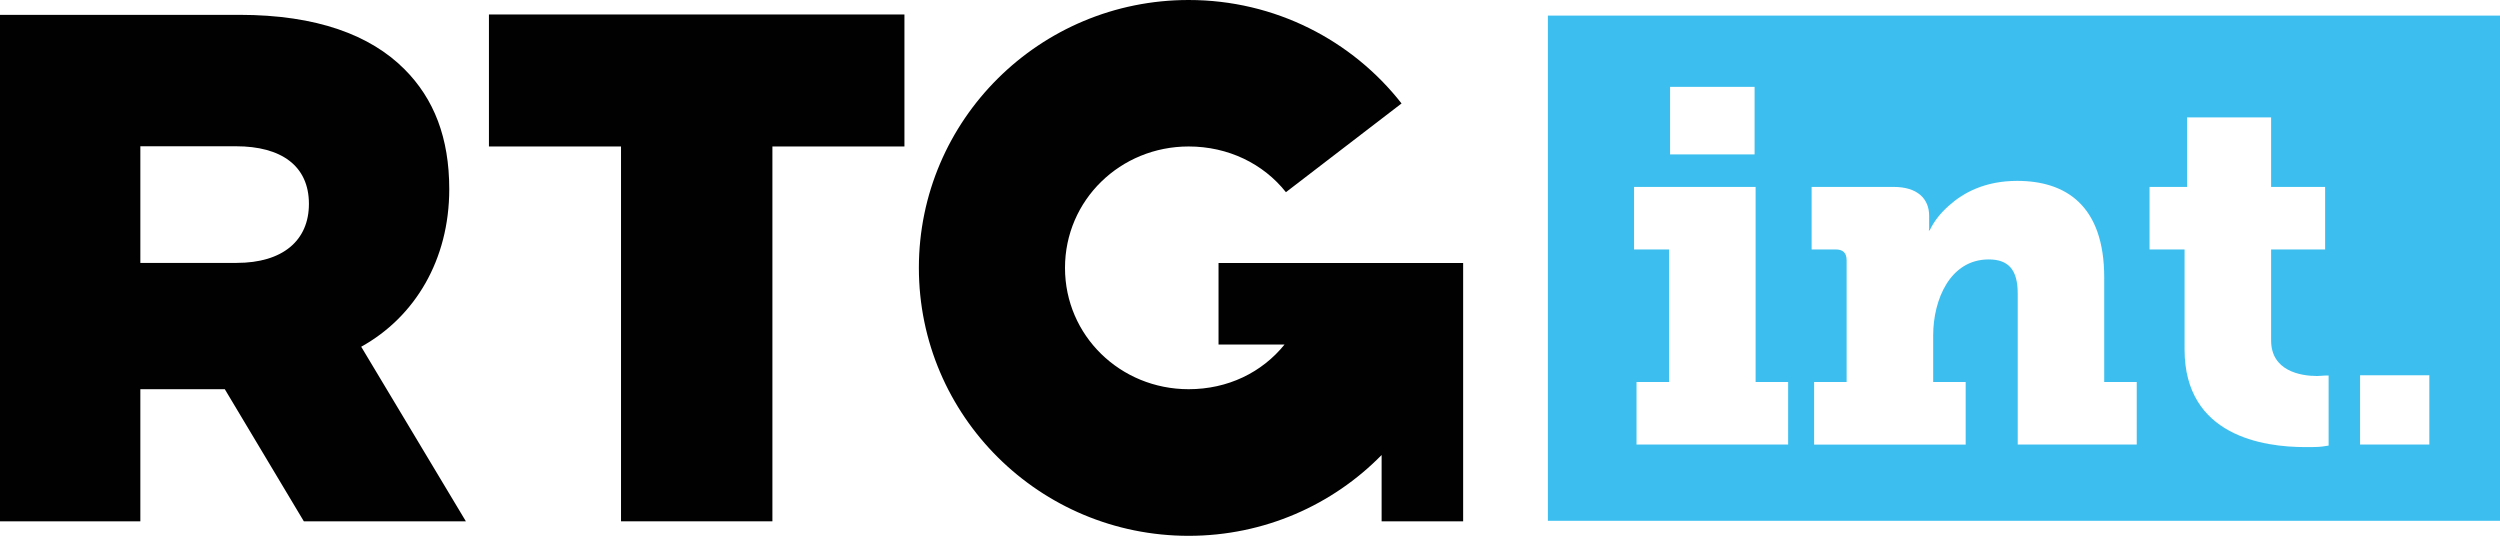 <?xml version="1.0" encoding="utf-8"?>
<!-- Generator: Adobe Illustrator 16.0.3, SVG Export Plug-In . SVG Version: 6.00 Build 0)  -->
<!DOCTYPE svg PUBLIC "-//W3C//DTD SVG 1.1//EN" "http://www.w3.org/Graphics/SVG/1.1/DTD/svg11.dtd">
<svg version="1.1" id="Layer_1" xmlns="http://www.w3.org/2000/svg" xmlns:xlink="http://www.w3.org/1999/xlink" x="0px" y="0px"
	 width="230.625px" height="49.429px" viewBox="0 0 230.625 49.429" enable-background="new 0 0 230.625 49.429"
	 xml:space="preserve">
<g>
	<polygon fill="#010101" points="71.254,13.512 71.254,48.091 57.289,48.091 57.289,13.512 45.105,13.512 45.105,1.336 
		83.434,1.336 83.434,13.512 	"/>
	<path fill="#010101" d="M134.975,24.26v23.832h-7.521v-6.117c-4.516,4.604-10.83,7.455-17.801,7.455
		c-13.744,0-24.887-11.064-24.887-24.718C84.766,11.061,95.908,0,109.652,0c7.98,0,15.088,3.727,19.641,9.543l-10.666,8.186
		c-2.086-2.633-5.332-4.217-8.975-4.217c-6.299,0-11.406,4.943-11.406,11.199c0,6.253,5.107,11.193,11.406,11.193
		c3.617,0,6.762-1.541,8.846-4.119h-6.088V24.26H134.975z"/>
	<g>
		<path fill="#010101" d="M0,1.369h22.086c7.143,0,12.084,1.871,15.217,5.006c2.736,2.738,4.141,6.336,4.141,11.076
			c0,6.512-3.162,11.787-8.123,14.535c0.438,0.73,9.656,16.105,9.656,16.105H28.029l-7.291-12.188h-7.791v12.188H0V1.369z
			 M21.836,24.252c4.227,0,6.662-2.047,6.662-5.445c0-3.52-2.564-5.314-6.727-5.314h-8.824v10.76H21.836z"/>
	</g>
	<path fill="#3CBFEF" d="M142.793,1.439v46.607h87.832V1.439H142.793z M154.064,8.014h7.797v6.23h-7.797V8.014z M164.955,41.011
		h-13.984v-5.77h3v-12.23h-3.23v-5.768h11.215v17.998h3V41.011z M197.115,41.011h-10.98V27.072c0-2.214-0.879-3.14-2.678-3.14
		c-3.553,0-5.121,3.693-5.121,7.015v4.295h2.998v5.77h-13.982v-5.77h3V24.027c0-0.693-0.324-1.016-1.014-1.016h-2.215v-5.768h7.568
		c2.166,0,3.273,1.061,3.273,2.676v0.783v0.369c0,0.047,0,0.139-0.045,0.186h0.092c0.414-0.877,1.014-1.615,1.801-2.309
		c1.291-1.152,3.275-2.262,6.273-2.262c4.477,0,8.029,2.262,8.029,8.908v9.646h3V41.011z M214.814,41.105l-0.6,0.09
		c-0.371,0.049-0.877,0.049-1.568,0.049c-3.828,0-11.119-1.018-11.119-9.004v-9.228h-3.232v-5.768h3.461V10.83h7.754v6.414h4.982
		v5.768h-4.982v8.394c0,2.818,2.721,3.281,4.242,3.281c0.326,0,0.602-0.047,0.785-0.047h0.277V41.105z M224.105,41.011h-6.389
		v-6.393h6.389V41.011z"/>
</g>
</svg>
